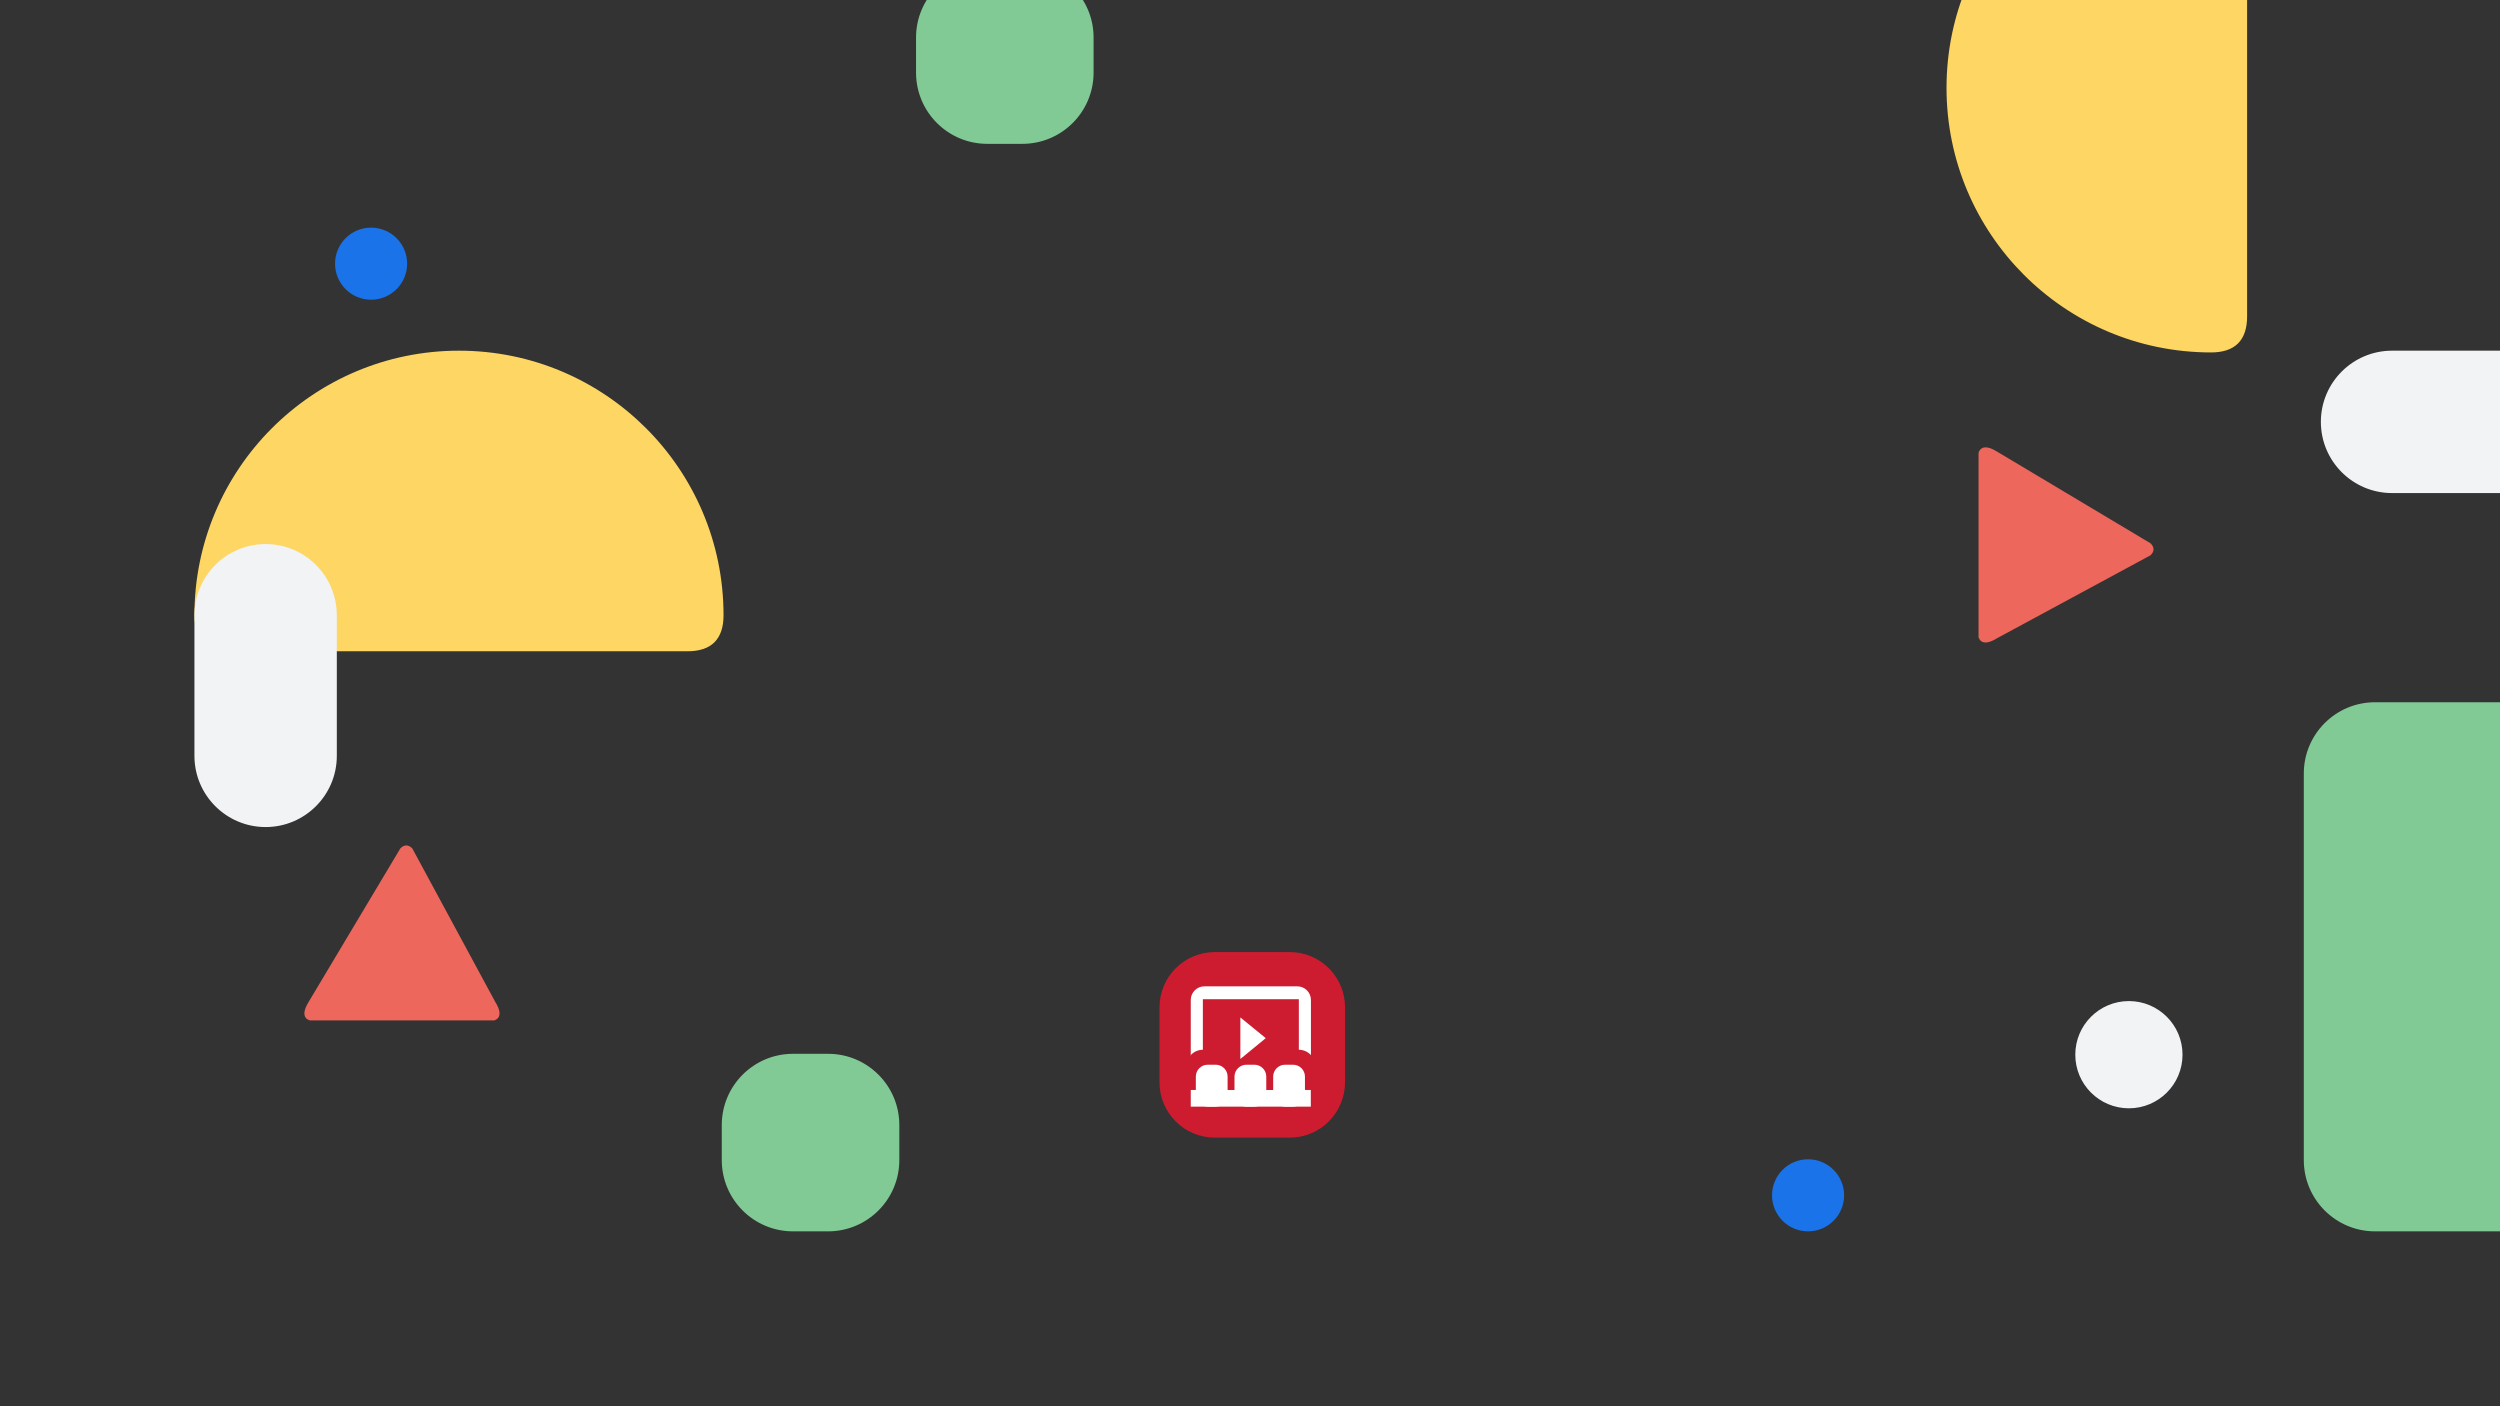 <?xml version="1.0" encoding="utf-8"?>
<!-- Generator: Adobe Illustrator 25.4.1, SVG Export Plug-In . SVG Version: 6.00 Build 0)  -->
<svg version="1.1" id="图层_1" xmlns="http://www.w3.org/2000/svg" xmlns:xlink="http://www.w3.org/1999/xlink" x="0px" y="0px"
	 viewBox="0 0 1920 1080" style="enable-background:new 0 0 1920 1080;" xml:space="preserve">
<rect x="0" y="0" width="1920" height="1080" fill="#333333" stroke="none"/>
<style type="text/css">
	.st0{fill:#81C995;stroke:#81C995;stroke-width:1.35;stroke-miterlimit:5.4;}
	.st1{fill:#FDD663;stroke:#FDD663;stroke-width:1.35;stroke-miterlimit:5.4;}
	.st2{fill:#1A73E8;stroke:#1A73E8;stroke-width:1.35;stroke-miterlimit:5.4;}
	.st3{fill:#EE675C;stroke:#EE675C;stroke-width:1.35;stroke-miterlimit:5.4;}
	.st4{fill:#F1F3F4;stroke:#F1F3F4;stroke-width:1.35;stroke-miterlimit:5.4;}
	.st5{fill:#CD1C30;}
	.st6{fill:#FFFFFF;}
</style>
<path class="st0" d="M1824,540h297c29.8,0,54,24.2,54,54v297c0,29.8-24.2,54-54,54h-297c-29.8,0-54-24.2-54-54V594
	C1770,564.2,1794.2,540,1824,540z">
<animateTransform  accumulate="none" additive="replace" attributeName="transform" attributeType="XML" begin="0s" calcMode="linear" dur="35s" fill="remove" from="0 1450 550" repeatCount="indefinite" restart="always" to="360 1450 550" type="rotate">
		</animateTransform>
</path>
<path class="st1" d="M150,472.5C150,360.7,240.7,270,352.5,270S555,360.7,555,472.5c0,18-9,27-27,27H352.5H177
	C159,499.5,150,490.5,150,472.5">
<animateMotion  accumulate="none" additive="replace" begin="0s" calcMode="paced" dur="20s" fill="remove" path="M 800 -200 L 800 -300 L 800 -200" repeatCount="indefinite" restart="always">
		</animateMotion>
	
		<animateTransform  accumulate="none" additive="replace" attributeName="transform" attributeType="XML" begin="0s" calcMode="linear" dur="30s" fill="remove" keyTimes="0 ; 0.5 ; 1" repeatCount="indefinite" restart="always" type="rotate" values="0 210 530 ; -30 210 530 ; 0 210 530">
		</animateTransform>
</path>
<circle class="st2" cx="285" cy="202.5" r="27">
<animateMotion  accumulate="none" additive="replace" calcMode="paced" dur="5s" fill="remove" path="M 0 0 L 40 20 Z" repeatCount="indefinite" restart="always">
	</animateMotion>
</circle>
<path class="st3" d="M237.8,783h141.8c4.5-1.8,4.5-6.3,0-13.5L316.1,652c-2.7-2.7-5.4-2.7-8.1,0l-70.2,117.5
	C233.3,776.7,233.3,781.2,237.8,783">
<animateTransform  accumulate="none" additive="replace" attributeName="transform" attributeType="XML" begin="0s" calcMode="linear" dur="35s" fill="remove" from="0 210 530" repeatCount="indefinite" restart="always" to="360 210 530" type="rotate">
		</animateTransform>
</path>
<circle class="st4" cx="1635" cy="810" r="40.5">
<animateMotion  accumulate="none" additive="replace" calcMode="paced" dur="9s" fill="remove" path="M 0 0 L -20 40 Z" repeatCount="indefinite" restart="always">
	</animateMotion>
</circle>
<path class="st4" d="M150,472.5c0-29.8,24.2-54,54-54s54,24.2,54,54v108c0,29.8-24.2,54-54,54s-54-24.2-54-54V472.5z">
<animateMotion  accumulate="none" additive="replace" begin="0s" calcMode="paced" dur="20s" fill="remove" path="M 140 390 L 180 360 L 140 390" repeatCount="indefinite" restart="always">
		</animateMotion>
	
		<animateTransform  accumulate="none" additive="replace" attributeName="transform" attributeType="XML" begin="0s" calcMode="linear" dur="30s" fill="remove" keyTimes="0 ; 0.5 ; 1" repeatCount="indefinite" restart="always" type="rotate" values="0 140 390; -60 140 390; 0 140 390">
		</animateTransform>
</path>
<path class="st0" d="M609,810h27c29.8,0,54,24.2,54,54v27c0,29.8-24.2,54-54,54h-27c-29.8,0-54-24.2-54-54v-27
	C555,834.2,579.2,810,609,810z">
<animateTransform  accumulate="none" additive="replace" attributeName="transform" attributeType="XML" begin="0s" calcMode="linear" dur="35s" fill="remove" from="-30 550 750" repeatCount="indefinite" restart="always" to="330 550 750" type="rotate">
		</animateTransform>
</path>
<path class="st1" d="M1698.1,270c-111.8,0-202.5-90.7-202.5-202.5S1586.2-135,1698.1-135c18,0,27,9,27,27V67.5V243
	C1725.1,261,1716.1,270,1698.1,270">
<animateMotion  accumulate="none" additive="replace" begin="0s" calcMode="paced" dur="20s" fill="remove" path="M 800 -200 L 800 -300 L 800 -200" repeatCount="indefinite" restart="always">
		</animateMotion>
	
		<animateTransform  accumulate="none" additive="replace" attributeName="transform" attributeType="XML" begin="0s" calcMode="linear" dur="30s" fill="remove" keyTimes="0 ; 0.5 ; 1" repeatCount="indefinite" restart="always" type="rotate" values="0 210 530 ; -30 210 530 ; 0 210 530">
		</animateTransform>
</path>
<path class="st3" d="M1520.2,347.6v141.8c1.8,4.5,6.3,4.5,13.5,0l117.5-63.5c2.7-2.7,2.7-5.4,0-8.1l-117.5-70.2
	C1526.6,343.1,1522.1,343.1,1520.2,347.6">
<animateTransform  accumulate="none" additive="replace" attributeName="transform" attributeType="XML" begin="0s" calcMode="linear" dur="35s" fill="remove" from="0 210 530" repeatCount="indefinite" restart="always" to="360 210 530" type="rotate">
		</animateTransform>
</path>
<path class="st0" d="M758.2-25.2h27c29.8,0,54,24.2,54,54v27c0,29.8-24.2,54-54,54h-27c-29.8,0-54-24.2-54-54v-27
	C704.2-1,728.4-25.2,758.2-25.2z">
<animateTransform  accumulate="none" additive="replace" attributeName="transform" attributeType="XML" begin="0s" calcMode="linear" dur="35s" fill="remove" from="-30 550 750" repeatCount="indefinite" restart="always" to="330 550 750" type="rotate">
		</animateTransform>
</path>
<path class="st4" d="M1945.1,270c29.8,0,54,24.2,54,54s-24.2,54-54,54h-108c-29.8,0-54-24.2-54-54s24.2-54,54-54H1945.1z">
<animateMotion  accumulate="none" additive="replace" begin="0s" calcMode="paced" dur="20s" fill="remove" path="M 140 390 L 180 360 L 140 390" repeatCount="indefinite" restart="always">
		</animateMotion>
	
		<animateTransform  accumulate="none" additive="replace" attributeName="transform" attributeType="XML" begin="0s" calcMode="linear" dur="30s" fill="remove" keyTimes="0 ; 0.5 ; 1" repeatCount="indefinite" restart="always" type="rotate" values="0 140 390; -60 140 390; 0 140 390">
		</animateTransform>
</path>
<circle class="st2" cx="1388.6" cy="918" r="27">
<animateMotion  accumulate="none" additive="replace" calcMode="paced" dur="5s" fill="remove" path="M 0 0 L 40 20 Z" repeatCount="indefinite" restart="always">
	</animateMotion>
</circle>
<g>
	<path class="st5" d="M990.5,873.7H933c-23.5,0-42.5-19-42.5-42.5v-57.5c0-23.5,19-42.5,42.5-42.5h57.5c23.5,0,42.5,19,42.5,42.5
		v57.5C1032.9,854.7,1014,873.7,990.5,873.7z"/>
	<rect x="914.5" y="837.1" class="st6" width="92.2" height="12.8"/>
	<path class="st6" d="M996.3,825.1H925c-5.8,0-10.5-4.7-10.5-10.5v-46.6c0-5.8,4.7-10.5,10.5-10.5h71.3c5.8,0,10.5,4.7,10.5,10.5
		v46.6C1006.8,820.5,1002.1,825.1,996.3,825.1z"/>
	<path class="st5" d="M997.4,837.1h-73.5c-7.1,0-12.9-5.8-12.9-12.9v-5.1c0-7.1,5.8-12.9,12.9-12.9h73.5c7.1,0,12.9,5.8,12.9,12.9v5
		C1010.3,831.3,1004.5,837.1,997.4,837.1z"/>
	<rect x="923.8" y="767.4" class="st5" width="73.7" height="48"/>
	<polygon class="st6" points="972.1,797.3 952.6,781.4 952.6,813.3 	"/>
	<path class="st6" d="M933.7,849.9h-6.2c-5,0-9.1-4.1-9.1-9.1v-14c0-5,4.1-9.1,9.1-9.1h6.2c5,0,9.1,4.1,9.1,9.1v14
		C942.8,845.8,938.8,849.9,933.7,849.9z"/>
	<path class="st6" d="M963.4,849.9h-6.2c-5,0-9.1-4.1-9.1-9.1v-14c0-5,4.1-9.1,9.1-9.1h6.2c5,0,9.1,4.1,9.1,9.1v14
		C972.5,845.8,968.4,849.9,963.4,849.9z"/>
	<path class="st6" d="M993.1,849.9h-6.2c-5,0-9.1-4.1-9.1-9.1v-14c0-5,4.1-9.1,9.1-9.1h6.2c5,0,9.1,4.1,9.1,9.1v14
		C1002.2,845.8,998.2,849.9,993.1,849.9z"/>
</g>
</svg>

